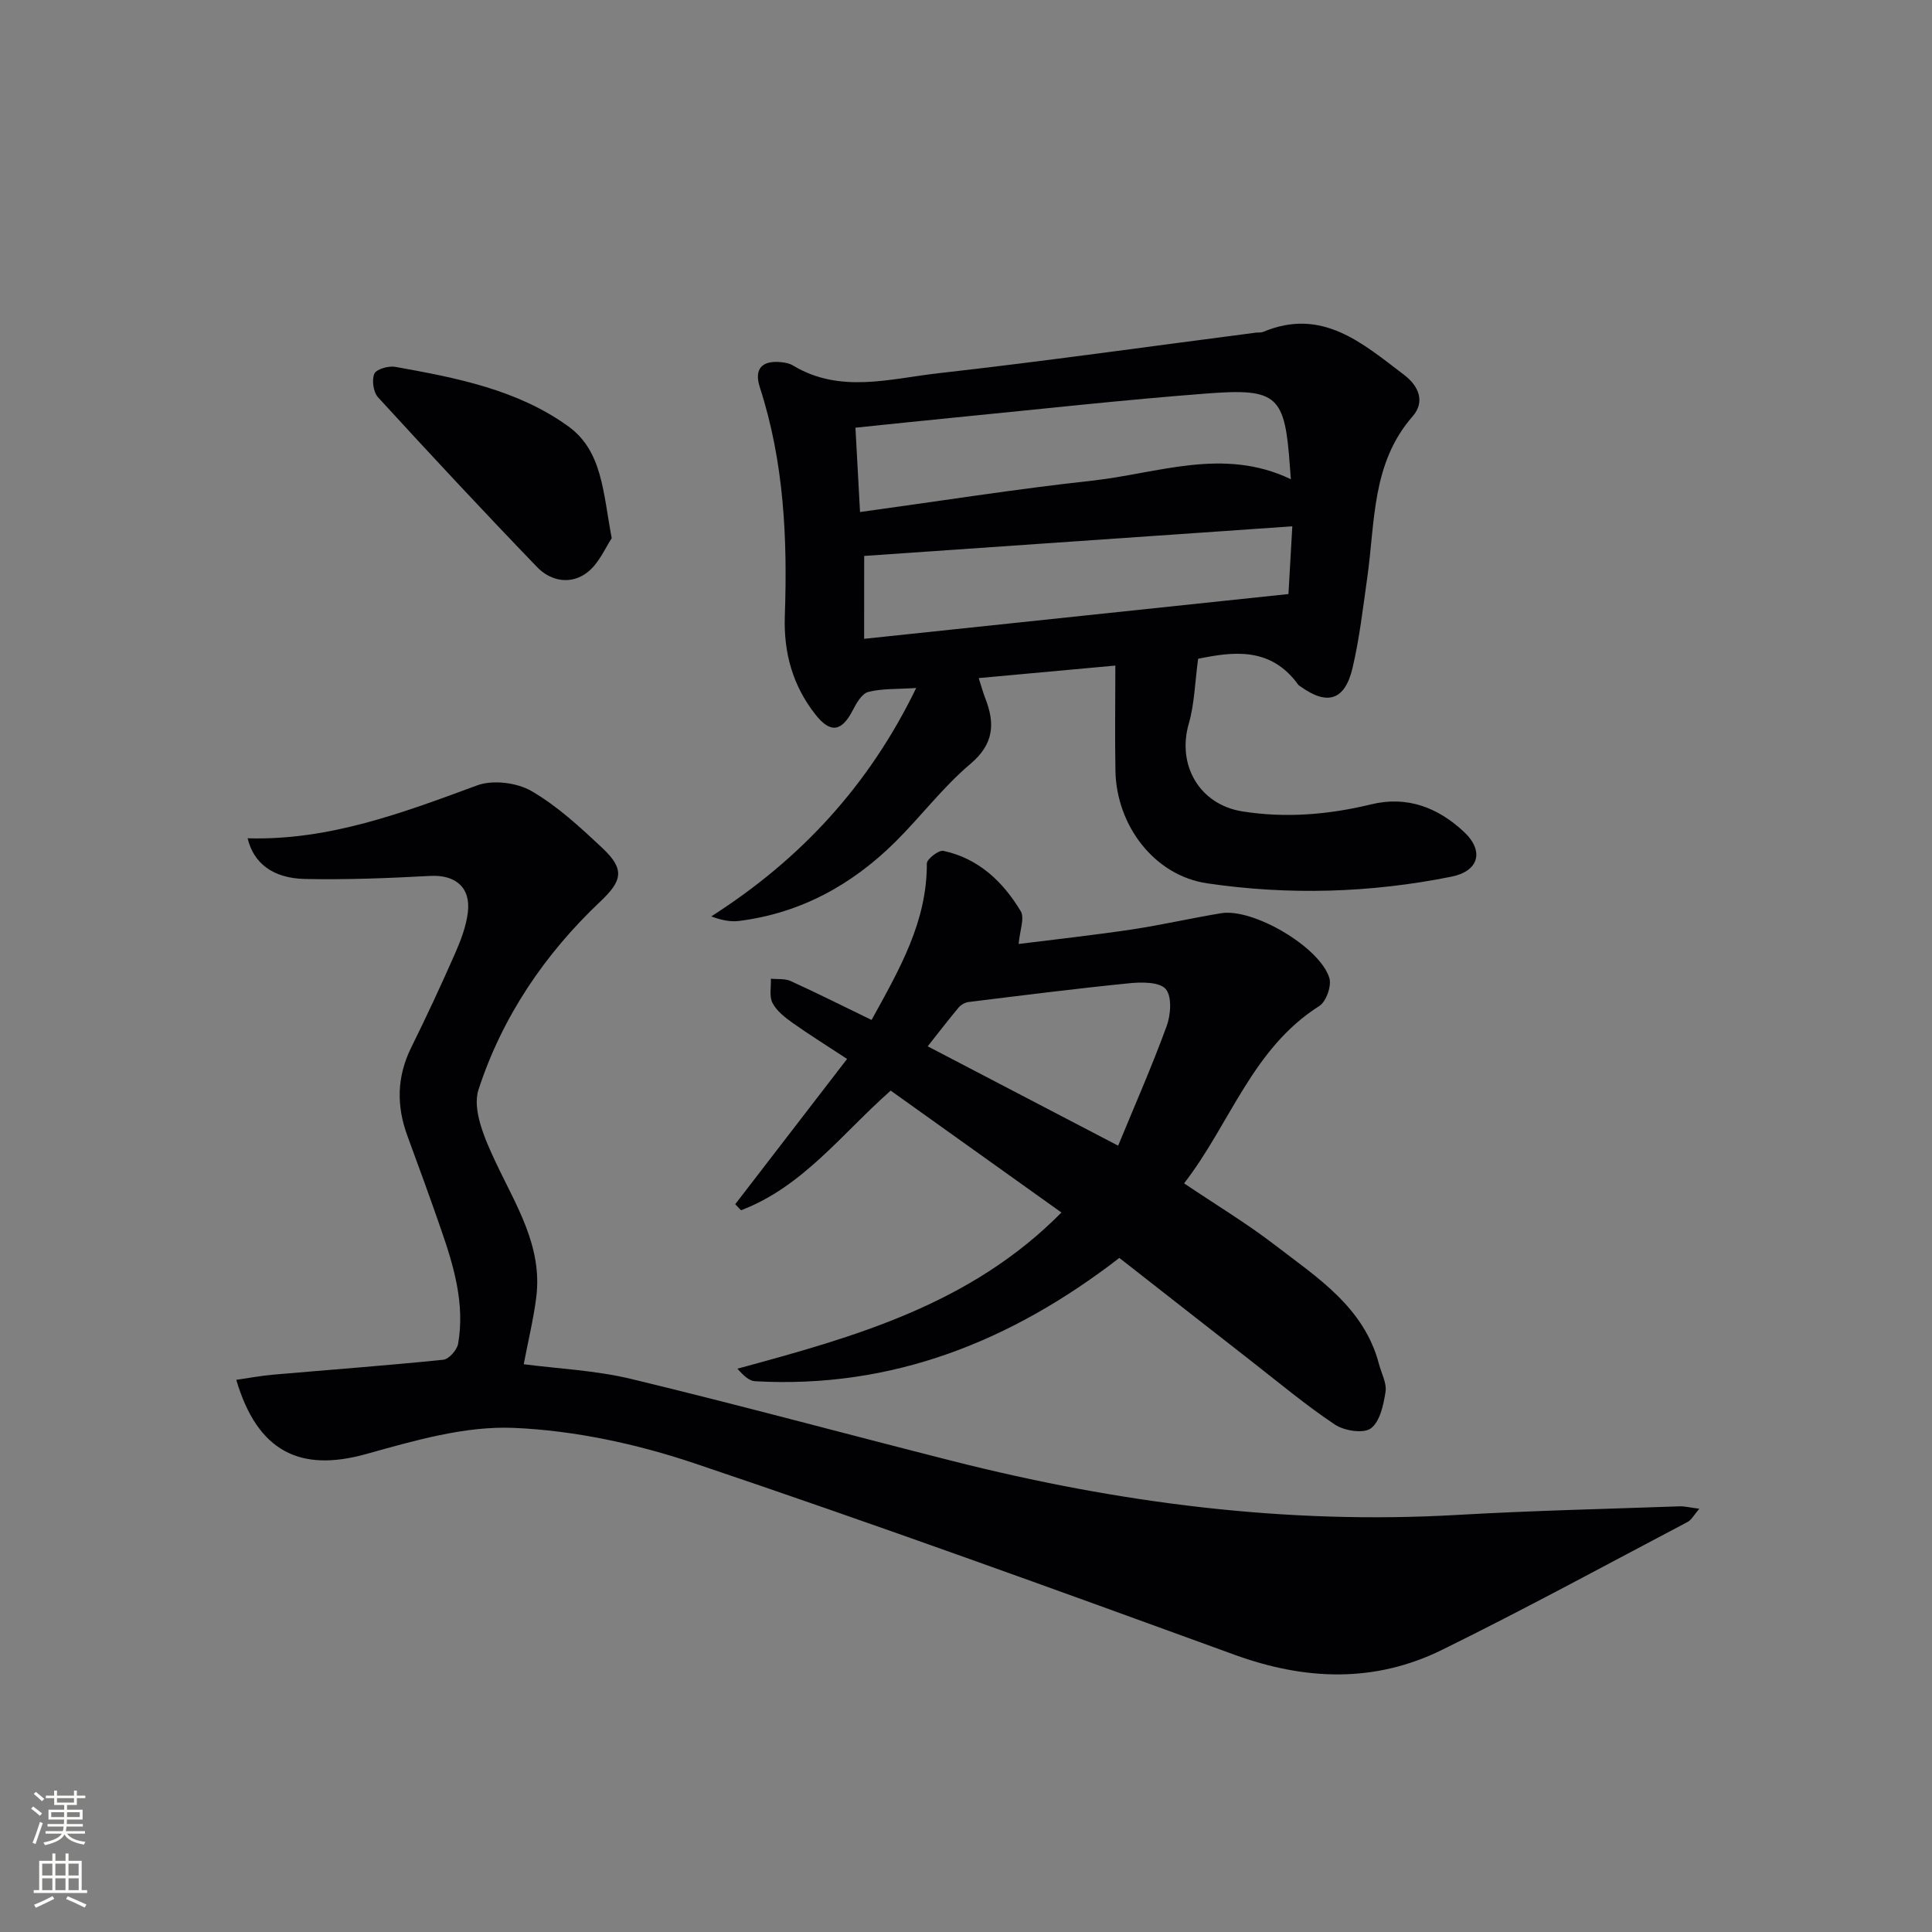 <svg enable-background="new 0 0 400 400" viewBox="0 0 400 400" xmlns="http://www.w3.org/2000/svg"><rect x="0" y="0" width="400" height="400" fill="#808080" stroke="none"/><g fill="#010103"><path d="m48.92 285.68c2.62-.38 5.12-.85 7.63-1.07 11.74-1.02 23.5-1.89 35.23-3.09 1.16-.12 2.85-2.03 3.07-3.32 1.43-8.27-.9-16.09-3.58-23.79-2.23-6.43-4.55-12.83-6.91-19.21-2.31-6.24-2.21-12.28.78-18.33 3.17-6.41 6.19-12.9 9.07-19.45 1.19-2.71 2.29-5.59 2.65-8.49.65-5.25-2.62-7.87-7.84-7.58-8.62.47-17.28.81-25.91.63-6.7-.14-10.65-3.36-11.84-8.42 16.81.49 32.09-5.26 47.5-10.95 3.24-1.2 8.22-.59 11.25 1.16 5.4 3.13 10.14 7.53 14.74 11.85 4.68 4.4 4.03 6.78-.48 11.04-11.54 10.9-20.33 23.93-25.21 38.94-1.36 4.18 1.33 10.28 3.49 14.88 4.23 9.04 9.82 17.55 8.46 28.16-.58 4.55-1.68 9.04-2.59 13.81 7.05.92 14.83 1.26 22.26 3.05 22.24 5.36 44.33 11.36 66.51 16.98 34.35 8.71 69.14 13.22 104.66 11.16 15.26-.88 30.56-1.22 45.84-1.77 1.11-.04 2.23.26 4.12.5-1.08 1.25-1.6 2.31-2.45 2.75-16.9 8.9-33.69 18.04-50.82 26.47-13.99 6.88-28.36 6.33-43.01.99-37.13-13.52-74.29-27-111.74-39.61-11.98-4.03-24.83-6.8-37.4-7.34-10.13-.44-20.63 2.64-30.62 5.42-13.68 3.81-22.48-.52-26.86-15.37z"/><path d="m248.06 136.39c-.68 5.01-.76 9.36-1.93 13.41-2.5 8.65 2.24 16.78 11.08 18.19 9 1.43 17.87.68 26.68-1.46 7.48-1.82 13.85.69 19.2 5.69 4.25 3.97 3.1 8.14-2.56 9.28-16.77 3.38-33.75 3.87-50.62 1.38-10.92-1.61-18.76-11.97-18.97-23.27-.13-6.95-.02-13.9-.02-21.81-10.17.93-18.98 1.74-28.29 2.59.55 1.71.88 2.94 1.34 4.12 2.06 5.26 1.86 9.5-3.08 13.67-5.68 4.79-10.23 10.88-15.54 16.14-8.98 8.9-19.62 14.74-32.32 16.35-1.8.23-3.68-.16-5.77-.94 18.5-11.82 32.62-27.06 42.43-47.29-4.05.27-7.11.09-9.92.82-1.32.34-2.46 2.31-3.21 3.78-2.28 4.44-4.62 4.86-7.73.9-4.7-5.98-6.61-12.76-6.34-20.46.56-15.98-.17-31.87-5.17-47.28-1.24-3.82.41-5.64 4.46-5.21.81.09 1.7.25 2.38.67 9.76 5.9 20.11 2.74 30.15 1.61 21.94-2.47 43.81-5.57 65.71-8.4.5-.06 1.05.03 1.49-.15 12.19-5.13 20.56 2.34 29.18 8.88 3.02 2.29 4.44 5.55 1.77 8.61-8.51 9.73-7.74 21.88-9.39 33.44-.89 6.24-1.6 12.53-3.04 18.64-1.59 6.76-5.25 7.84-10.81 3.81-.13-.1-.31-.17-.4-.29-5.78-8.08-13.79-6.83-20.76-5.42zm-70-30.38c16.48-2.26 32.21-4.76 48.03-6.49 13.58-1.48 27.18-7.02 41.17-.3-.09-1.18-.15-1.82-.19-2.46-1.03-14.81-2.47-16.41-17.07-15.3-17.37 1.32-34.7 3.26-52.05 4.96-6.87.67-13.73 1.4-20.84 2.13.33 5.93.62 11.37.95 17.46zm.85 26.25c29.64-3.13 58.46-6.17 87.85-9.27.24-4.2.51-9.03.8-14.02-30.09 2.08-59.37 4.11-88.64 6.13-.01 5.22-.01 10.64-.01 17.16z"/><path d="m180.45 211.17c5.75-10.44 11.5-20.33 11.44-32.39 0-.92 2.47-2.83 3.43-2.62 7.26 1.56 12.33 6.37 16.01 12.49.85 1.42-.19 3.98-.43 6.79 7.71-.97 15.58-1.83 23.4-3 6.21-.93 12.35-2.36 18.55-3.37 6.59-1.07 20.38 6.96 22.38 13.41.5 1.62-.66 4.9-2.08 5.8-13.9 8.79-18.46 24.42-28 36.72 6.55 4.41 12.94 8.26 18.81 12.77 8.77 6.75 18.45 12.86 21.54 24.64.5 1.92 1.64 3.95 1.36 5.75-.42 2.7-1.15 6.18-3.04 7.57-1.53 1.13-5.52.5-7.45-.79-6.07-4.05-11.7-8.77-17.47-13.27-9.05-7.05-18.07-14.13-27.15-21.23-22.37 17.27-47 27.12-75.43 25.53-1.22-.07-2.39-1.16-3.64-2.6 24.28-6.59 48.23-13.25 67.08-32.33-11.85-8.46-23.52-16.8-35.35-25.24-10.07 8.88-18.21 19.93-30.99 24.77-.4-.42-.8-.83-1.2-1.25 7.61-9.89 15.23-19.78 23.16-30.08-4.17-2.74-7.81-5-11.29-7.47-1.58-1.13-3.29-2.46-4.15-4.11-.71-1.36-.27-3.33-.34-5.03 1.37.14 2.9-.06 4.09.48 5.45 2.48 10.79 5.17 16.76 8.06zm11.62 5.46c13.13 6.85 25.73 13.43 39.43 20.57 3.4-8.25 6.99-16.4 10.04-24.75.86-2.34 1.13-6.12-.18-7.67-1.26-1.49-4.98-1.47-7.52-1.21-11.13 1.11-22.22 2.52-33.32 3.89-.72.09-1.56.56-2.03 1.12-2.13 2.54-4.14 5.17-6.42 8.05z"/><path d="m126.65 111.43c-1.25 1.84-2.57 5.11-4.98 7.02-3.34 2.65-7.57 1.97-10.46-1.03-11.14-11.56-22.09-23.31-32.93-35.15-.98-1.07-1.34-3.57-.78-4.89.41-.95 2.94-1.68 4.33-1.43 12.57 2.26 25.24 4.68 35.83 12.32 7.1 5.13 7.19 13.73 8.99 23.16z"/></g><path d="m6.44 374.46.42-.45c.65.47 1.27.95 1.85 1.44l-.45.49c-.65-.56-1.25-1.06-1.82-1.48m.93 7.33-.63-.26c.55-1.36 1.05-2.8 1.53-4.33.19.1.38.19.59.27-.47 1.29-.96 2.73-1.49 4.32m-.38-10.38.44-.42c.43.34 1.01.82 1.74 1.44l-.49.49c-.53-.51-1.09-1.01-1.69-1.51m2.5.35h1.72v-1.04h.59v1.04h3.52v-1.04h.59v1.04h1.75v.53h-1.75v1.42h-2.03v.97h3.22v2.03h-3.24c0 .35-.01.66-.03.93h3.32v.53h-3.37c-.03.27-.08.58-.15.94h3.96v.53h-3.71c.67.92 1.93 1.48 3.79 1.68-.13.24-.23.44-.29.59-2.13-.38-3.48-1.08-4.04-2.12-.43.97-1.77 1.72-4.03 2.23-.09-.19-.2-.37-.33-.55 2.1-.42 3.37-1.03 3.81-1.83h-3.36v-.53h3.58c.08-.29.13-.61.16-.94h-3.33v-.53h3.39c.02-.27.04-.58.04-.93h-3.23v-2.03h3.25v-.97h-2.07v-1.42h-1.73zm1.12 3.44v1h2.65c.01-.3.02-.44.01-.4v-.25-.35zm1.19-2h3.52v-.91h-3.52zm4.71 2h-2.63v.59c0 .15-.01.28-.01.4h2.64z" fill="#fbfcfa"/><path d="m13.56 383.74h.63v1.52h2.72v6.07h1.13v.6h-11.06v-.6h1.13v-6.07h2.73v-1.52h.63v1.52h2.1v-1.52zm-2.69 8.83.38.56c-1.24.63-2.53 1.25-3.85 1.85-.1-.21-.21-.42-.34-.63 1.37-.55 2.63-1.15 3.81-1.78m-2.13-4.27h2.1v-2.45h-2.1zm0 3.04h2.1v-2.46h-2.1zm2.72-3.04h2.1v-2.45h-2.1zm0 3.04h2.1v-2.46h-2.1zm6.07 3.6c-1.41-.71-2.7-1.3-3.86-1.78l.35-.56c1.45.62 2.75 1.19 3.88 1.72zm-1.25-9.09h-2.1v2.45h2.1zm-2.09 5.49h2.1v-2.46h-2.1z" fill="#fbfcfa"/></svg>